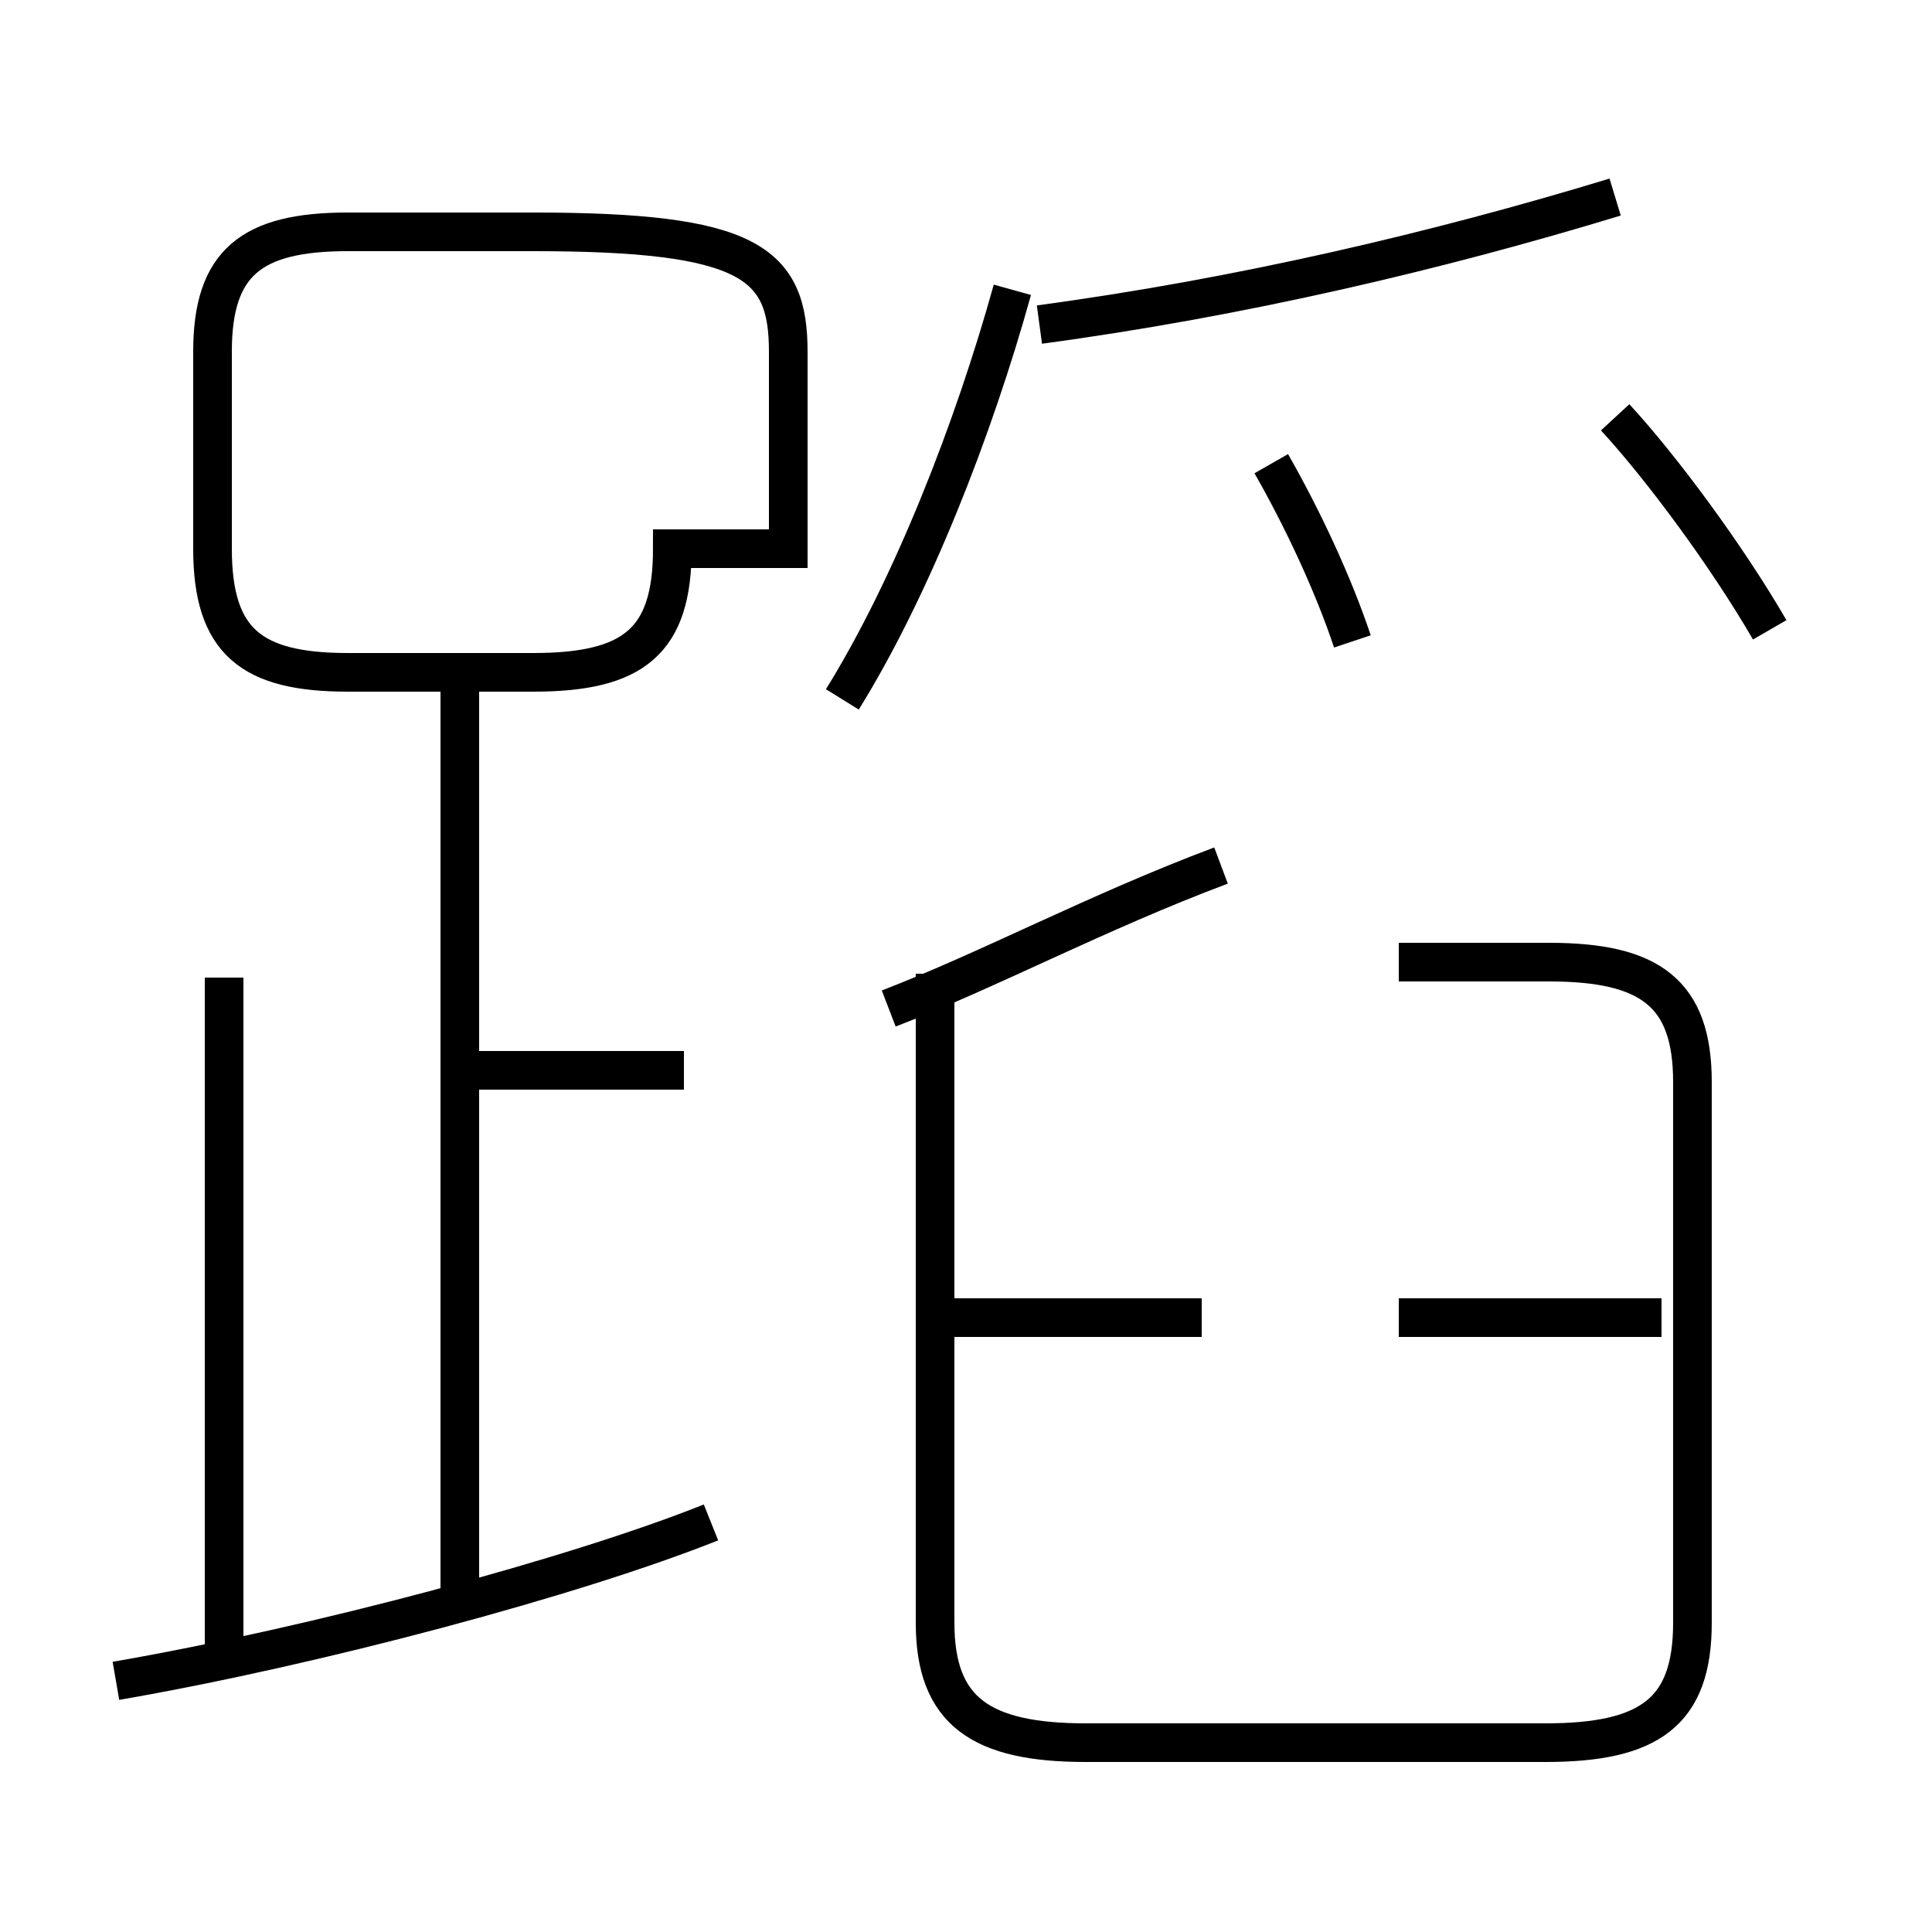 <?xml version='1.0' encoding='utf8'?>
<svg viewBox="0.0 -6.0 50.0 50.0" version="1.1" xmlns="http://www.w3.org/2000/svg">
<rect x="0.0" y="-6.0" width="50.0" height="50.0" fill="#808080" stroke="none"/>
<rect x="-1000" y="-1000" width="2000" height="2000" stroke="white" fill="white"/>
<g style="fill:white;stroke:#000000;  stroke-width:1">
<path d="M 24.2 -18.8 L 24.2 -2.0 C 24.2 0.3 25.4 1.1 28.1 1.1 L 40.0 1.1 C 42.7 1.1 43.8 0.3 43.8 -2.0 L 43.8 -16.0 C 43.8 -18.3 42.7 -19.1 40.1 -19.1 L 36.2 -19.1 M 3.0 -0.5 C 8.2 -1.4 14.9 -3.2 18.4 -4.6 M 5.8 -0.8 L 5.8 -18.7 M 11.9 -2.5 L 11.9 -26.2 M 17.7 -16.3 L 12.2 -16.3 M 31.1 -9.9 L 24.6 -9.9 M 20.4 -29.8 L 20.4 -34.9 C 20.4 -37.2 19.4 -38.0 13.8 -38.0 L 9.0 -38.0 C 6.5 -38.0 5.5 -37.2 5.5 -34.9 L 5.5 -29.8 C 5.5 -27.4 6.5 -26.6 9.0 -26.6 L 13.8 -26.6 C 16.4 -26.6 17.4 -27.4 17.4 -29.8 Z M 23.0 -17.9 C 25.6 -18.9 28.4 -20.4 31.6 -21.6 M 43.0 -9.9 L 36.2 -9.9 M 21.8 -25.9 C 23.6 -28.8 25.2 -32.9 26.2 -36.5 M 35.0 -27.4 C 34.5 -28.9 33.7 -30.6 32.9 -32.0 M 26.9 -35.6 C 32.1 -36.3 37.2 -37.5 41.8 -38.9 M 45.8 -27.7 C 44.7 -29.6 43.0 -31.9 41.8 -33.2" transform="translate(0.0, 38.0)" />
</g>
</svg>